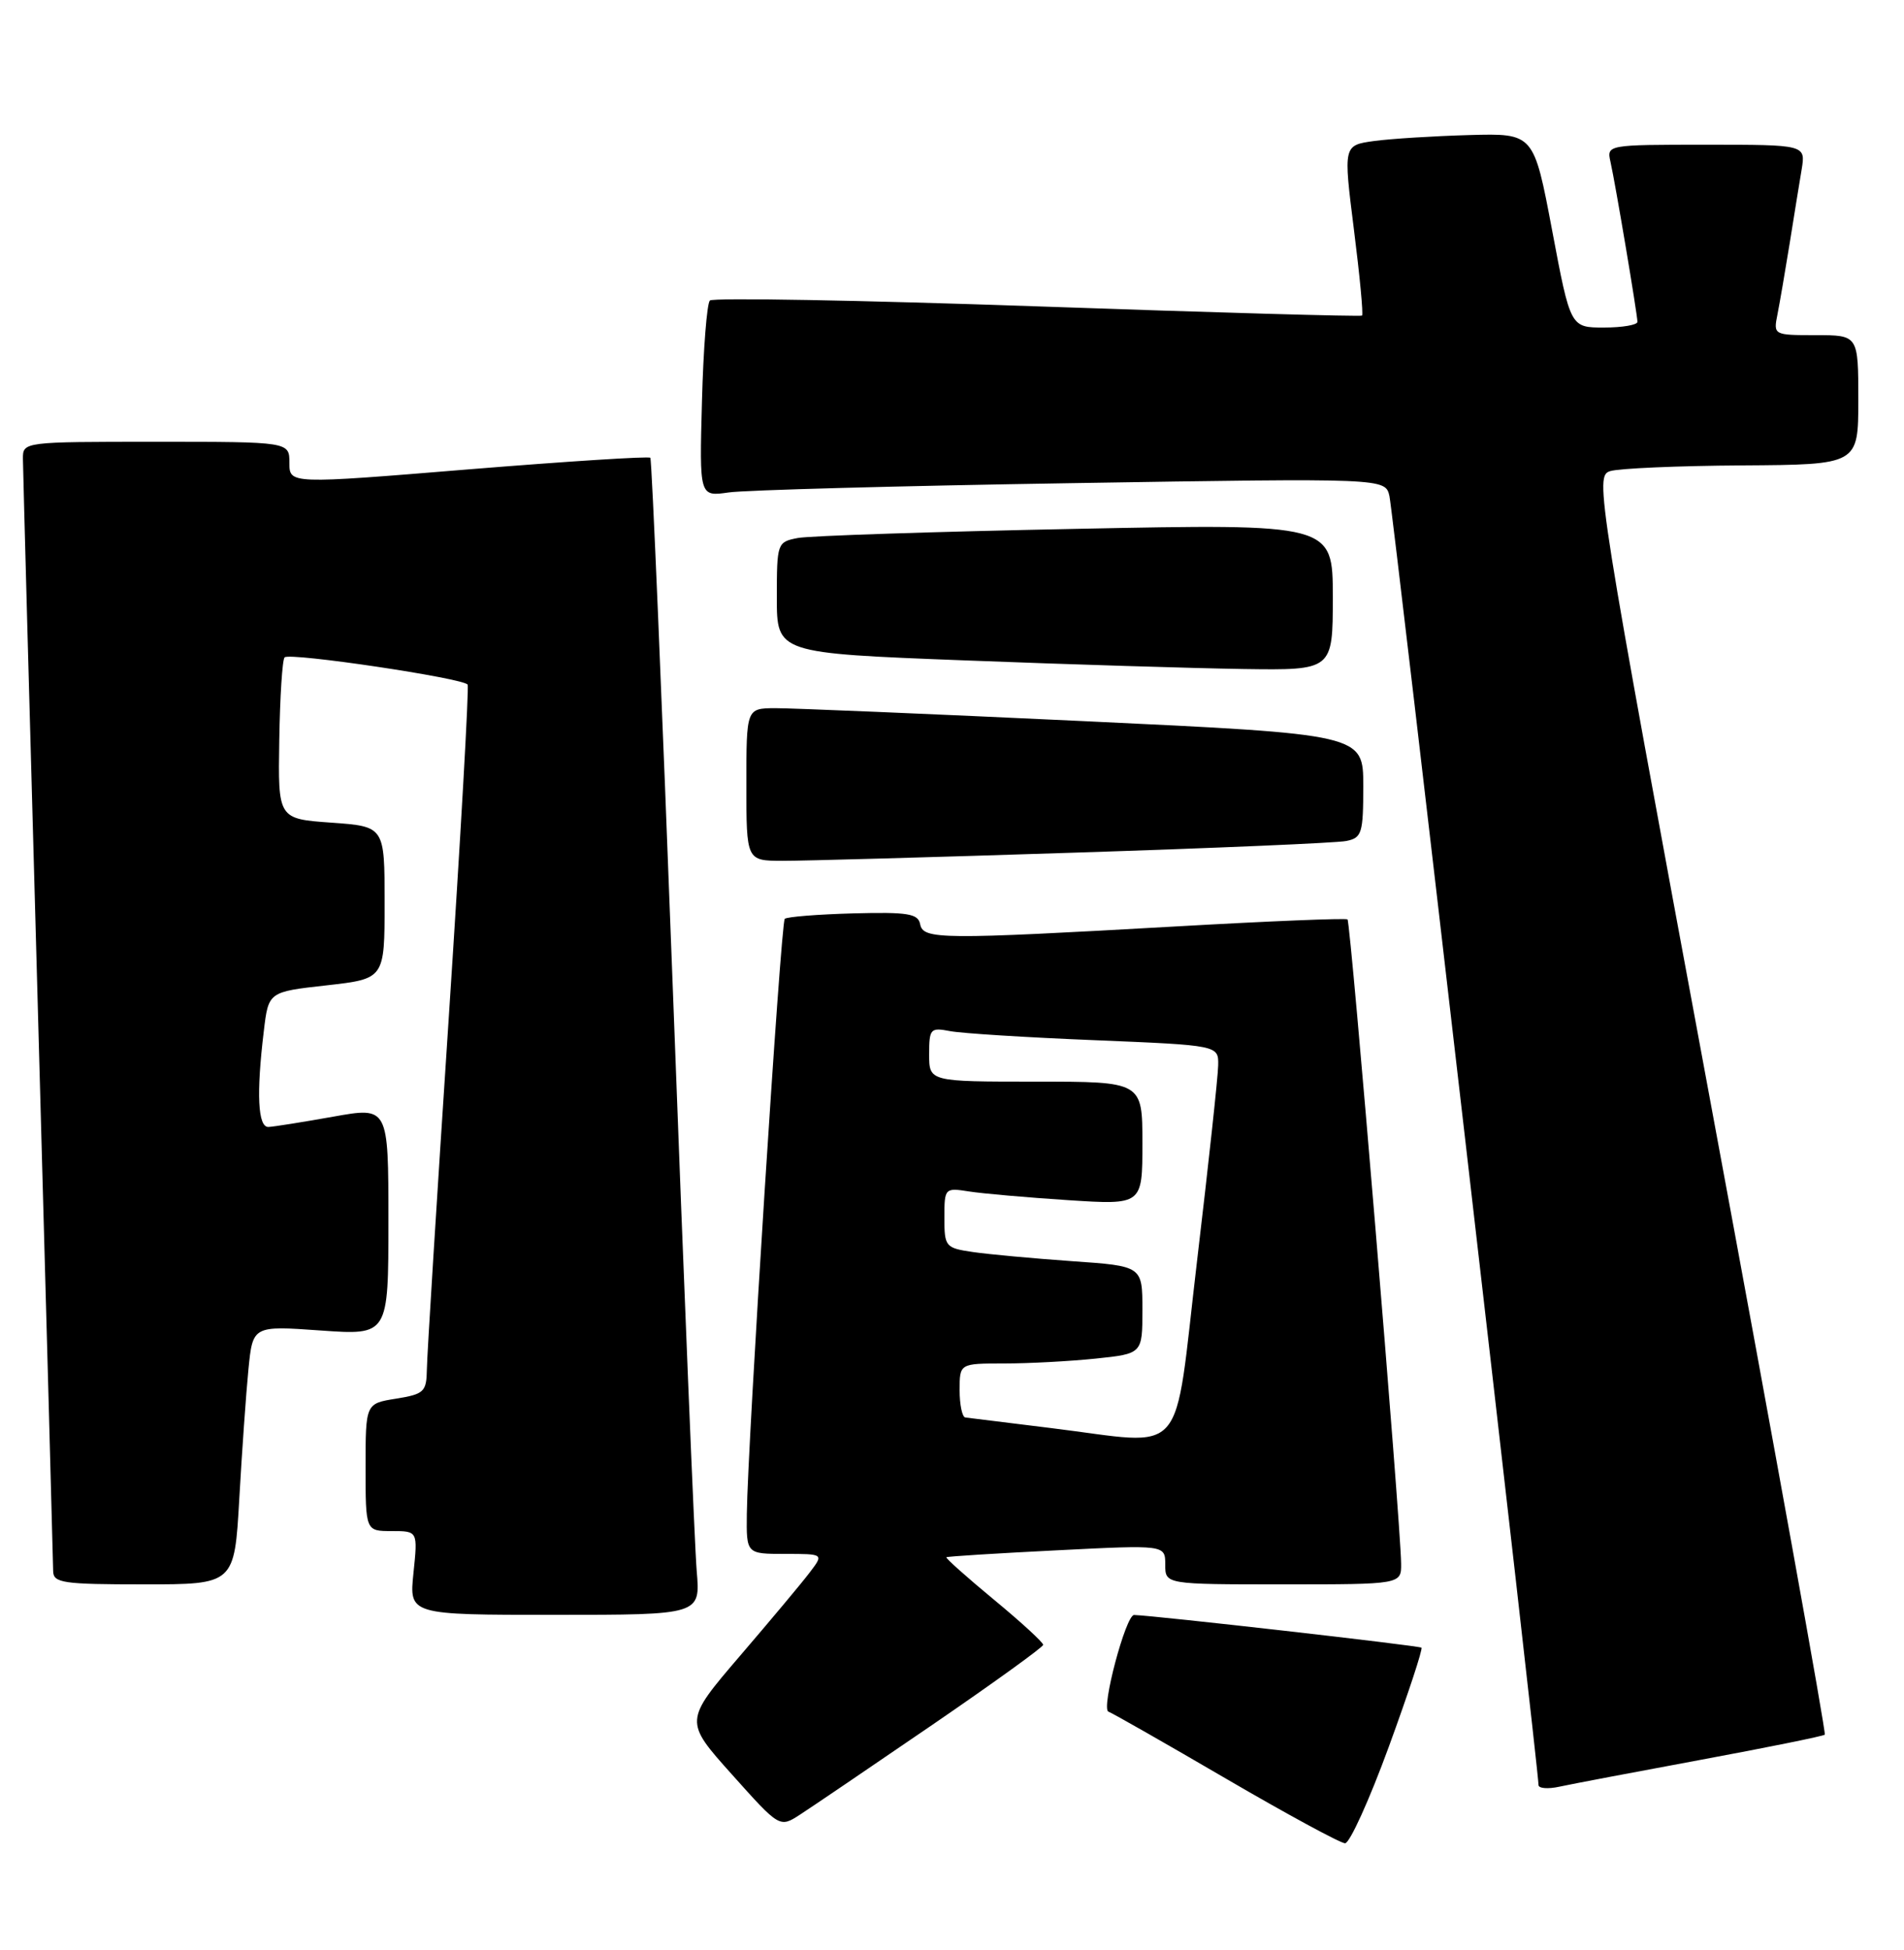 <?xml version="1.0" encoding="UTF-8" standalone="no"?>
<!DOCTYPE svg PUBLIC "-//W3C//DTD SVG 1.1//EN" "http://www.w3.org/Graphics/SVG/1.1/DTD/svg11.dtd" >
<svg xmlns="http://www.w3.org/2000/svg" xmlns:xlink="http://www.w3.org/1999/xlink" version="1.1" viewBox="0 0 250 256">
 <g >
 <path fill="currentColor"
d=" M 182.35 229.33 C 184.90 222.35 186.83 216.50 186.64 216.31 C 186.38 216.05 151.59 212.09 148.91 212.02 C 147.82 211.99 144.54 224.35 145.54 224.71 C 146.07 224.90 153.03 228.87 161.00 233.52 C 168.97 238.17 176.00 241.98 176.61 241.99 C 177.22 241.99 179.80 236.30 182.35 229.33 Z  M 122.33 226.50 C 130.36 221.00 136.95 216.25 136.97 215.94 C 136.99 215.63 134.08 212.96 130.51 210.01 C 126.94 207.06 124.13 204.55 124.26 204.44 C 124.39 204.33 130.91 203.92 138.75 203.53 C 153.00 202.81 153.00 202.81 153.00 205.41 C 153.00 208.00 153.00 208.00 168.50 208.00 C 184.00 208.00 184.00 208.00 183.97 205.25 C 183.90 199.72 177.35 121.02 176.93 120.70 C 176.69 120.52 166.60 120.93 154.50 121.62 C 123.50 123.37 121.22 123.35 120.82 121.34 C 120.55 119.94 119.23 119.72 112.01 119.91 C 107.35 120.04 103.31 120.36 103.04 120.63 C 102.52 121.15 98.16 189.63 98.06 198.75 C 98.00 204.00 98.00 204.00 103.08 204.00 C 108.17 204.00 108.17 204.00 106.33 206.42 C 105.33 207.75 101.20 212.68 97.16 217.39 C 89.83 225.95 89.83 225.95 96.10 232.95 C 102.37 239.96 102.37 239.96 105.04 238.23 C 106.51 237.28 114.29 232.00 122.33 226.50 Z  M 223.38 231.02 C 232.11 229.40 239.41 227.92 239.60 227.73 C 239.79 227.54 233.06 190.29 224.64 144.94 C 209.65 64.17 209.38 62.49 211.42 61.85 C 212.56 61.49 220.36 61.15 228.75 61.10 C 244.00 61.00 244.00 61.00 244.00 52.50 C 244.00 44.00 244.00 44.00 238.42 44.00 C 232.87 44.00 232.84 43.99 233.39 41.25 C 233.69 39.74 234.40 35.58 234.98 32.00 C 235.55 28.42 236.26 24.04 236.56 22.25 C 237.09 19.00 237.09 19.00 224.03 19.00 C 211.00 19.00 210.96 19.01 211.46 21.25 C 212.12 24.17 214.99 41.27 215.00 42.25 C 215.00 42.66 213.02 43.00 210.60 43.00 C 206.20 43.00 206.20 43.00 203.80 30.25 C 201.39 17.50 201.39 17.50 192.95 17.73 C 188.30 17.86 182.67 18.21 180.44 18.51 C 176.38 19.07 176.38 19.07 177.77 30.11 C 178.54 36.19 179.02 41.28 178.84 41.43 C 178.65 41.58 159.47 41.04 136.21 40.22 C 112.95 39.41 93.60 39.06 93.21 39.45 C 92.82 39.84 92.35 45.80 92.17 52.68 C 91.83 65.20 91.83 65.20 95.67 64.65 C 97.77 64.34 118.04 63.79 140.70 63.43 C 181.90 62.77 181.90 62.77 182.44 65.14 C 182.92 67.30 202.03 232.44 202.01 234.33 C 202.00 234.79 203.24 234.89 204.75 234.56 C 206.26 234.23 214.65 232.64 223.38 231.02 Z  M 91.48 206.25 C 91.21 203.09 89.81 169.00 88.37 130.50 C 86.92 92.00 85.59 60.32 85.39 60.10 C 85.20 59.88 74.45 60.57 61.52 61.62 C 38.00 63.55 38.00 63.55 38.00 60.77 C 38.00 58.00 38.00 58.00 20.50 58.00 C 3.01 58.00 3.00 58.00 3.01 60.25 C 3.02 61.49 3.91 94.45 5.00 133.50 C 6.08 172.55 6.97 205.29 6.98 206.25 C 7.00 207.82 8.24 208.00 18.89 208.00 C 30.78 208.00 30.78 208.00 31.42 196.75 C 31.77 190.56 32.31 182.92 32.62 179.77 C 33.19 174.04 33.19 174.04 42.10 174.67 C 51.00 175.30 51.00 175.30 51.00 160.30 C 51.00 145.30 51.00 145.30 43.75 146.60 C 39.76 147.31 35.94 147.92 35.25 147.95 C 33.86 148.01 33.64 143.61 34.64 135.36 C 35.25 130.21 35.25 130.21 42.88 129.36 C 50.50 128.50 50.50 128.50 50.50 118.50 C 50.50 108.50 50.50 108.50 43.50 108.00 C 36.50 107.50 36.50 107.50 36.67 97.17 C 36.76 91.48 37.07 86.59 37.37 86.30 C 38.03 85.63 60.92 89.04 61.40 89.88 C 61.60 90.22 60.48 109.85 58.93 133.50 C 57.37 157.15 56.07 177.96 56.05 179.74 C 56.00 182.73 55.70 183.02 52.00 183.62 C 48.00 184.26 48.00 184.26 48.00 192.63 C 48.00 201.00 48.00 201.00 51.43 201.00 C 54.86 201.00 54.86 201.00 54.29 206.50 C 53.72 212.00 53.72 212.00 72.84 212.00 C 91.97 212.00 91.97 212.00 91.48 206.25 Z  M 141.00 111.94 C 159.43 111.35 175.51 110.66 176.75 110.41 C 178.82 110.00 179.00 109.41 179.00 103.18 C 179.00 96.40 179.00 96.40 142.25 94.67 C 122.04 93.72 103.81 92.96 101.75 92.97 C 98.00 93.00 98.00 93.00 98.00 103.00 C 98.00 113.00 98.00 113.00 102.75 113.01 C 105.36 113.02 122.57 112.54 141.00 111.94 Z  M 175.00 78.38 C 175.00 68.75 175.00 68.75 141.25 69.43 C 122.69 69.80 106.26 70.34 104.75 70.63 C 102.05 71.15 102.00 71.29 102.00 78.45 C 102.00 85.75 102.00 85.75 126.75 86.70 C 140.36 87.23 156.79 87.73 163.25 87.83 C 175.00 88.00 175.00 88.00 175.00 78.38 Z  M 138.00 187.48 C 132.22 186.77 127.16 186.15 126.75 186.09 C 126.34 186.04 126.00 184.43 126.00 182.50 C 126.00 179.00 126.00 179.00 131.85 179.00 C 135.07 179.00 140.47 178.71 143.85 178.36 C 150.00 177.72 150.00 177.72 150.00 171.96 C 150.00 166.21 150.00 166.21 140.75 165.57 C 135.66 165.21 129.81 164.67 127.75 164.37 C 124.14 163.84 124.00 163.68 124.00 159.87 C 124.00 155.96 124.05 155.92 127.25 156.42 C 129.04 156.70 134.89 157.21 140.25 157.56 C 150.00 158.19 150.00 158.19 150.00 150.09 C 150.00 142.00 150.00 142.00 136.00 142.00 C 122.00 142.00 122.00 142.00 122.00 138.42 C 122.00 135.05 122.16 134.87 124.75 135.37 C 126.26 135.66 134.81 136.20 143.75 136.56 C 160.00 137.23 160.00 137.23 159.95 139.86 C 159.93 141.31 158.68 152.85 157.18 165.50 C 154.03 192.13 156.14 189.70 138.00 187.48 Z "/>
</g>
</svg>